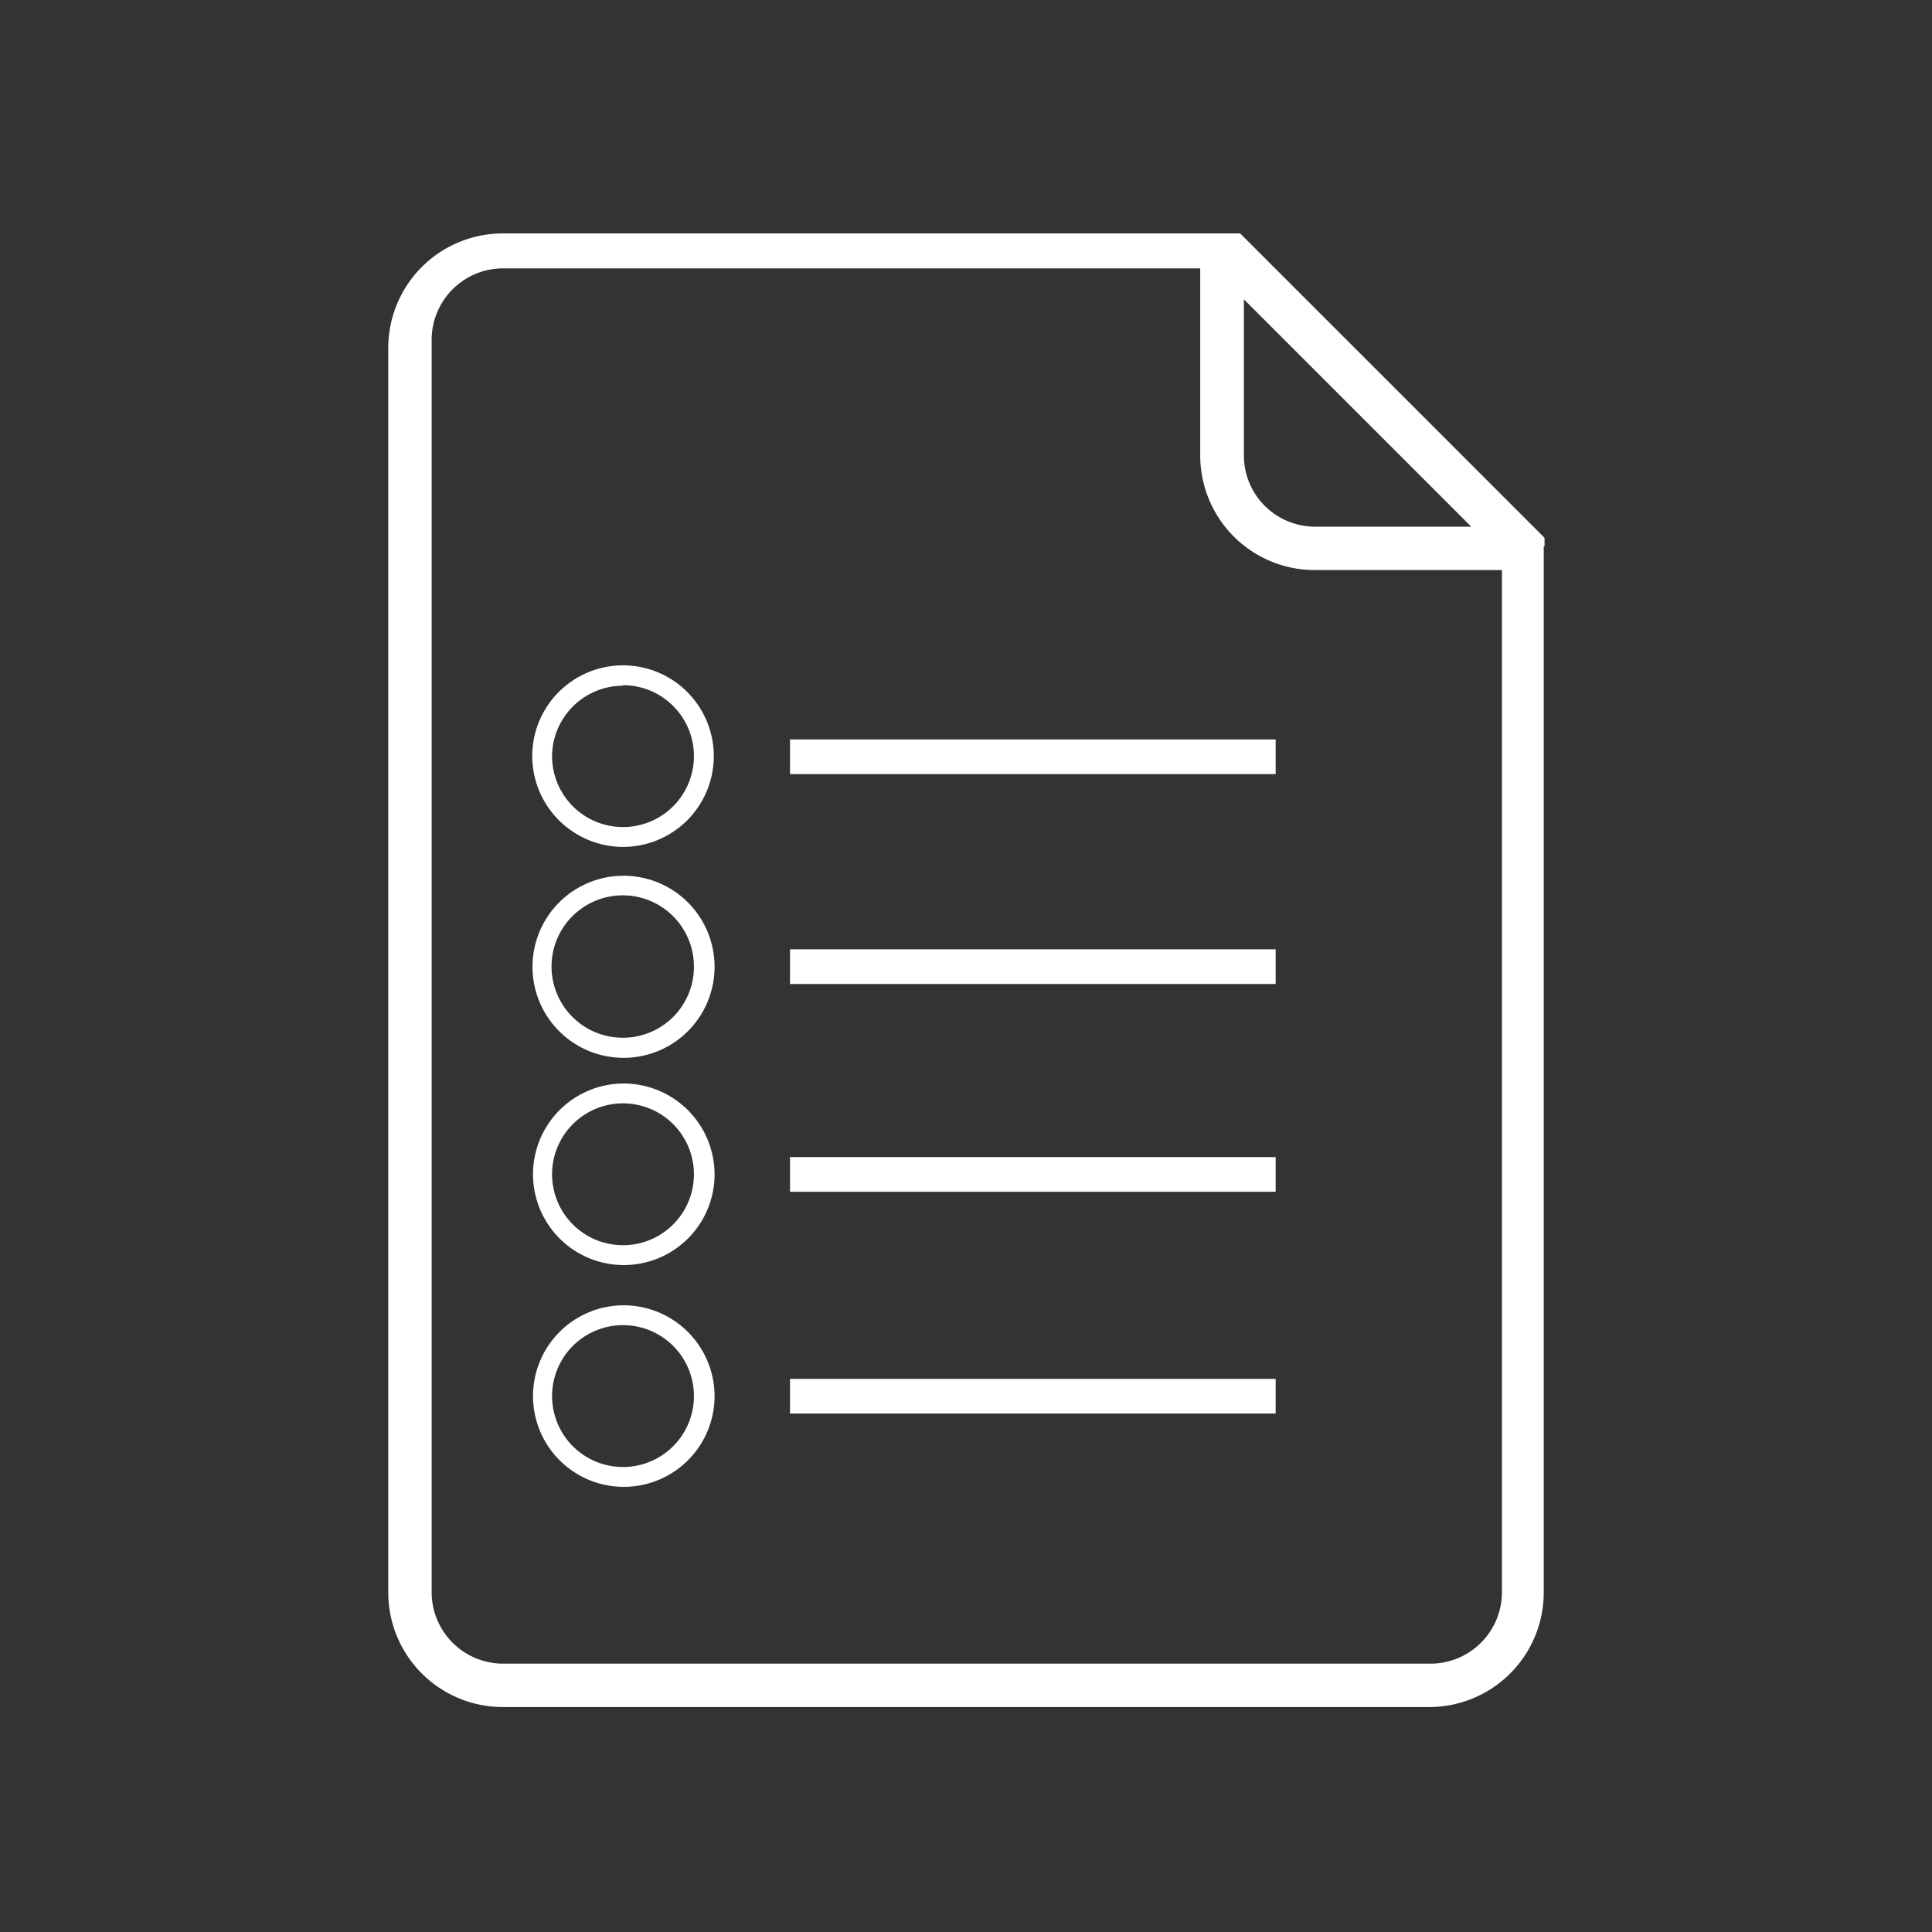 ﻿<svg id="Layer_1" data-name="Layer 1" xmlns="http://www.w3.org/2000/svg" viewBox="0 0 73 73">
    <rect x="0" y="0" width="73" height="73" fill="#333333" stroke="none"/>
    <path fill="#ffffff" d="M151.36 20.64v-.06a.64.64 0 000-.07v-.18l-.05-.06-11.4-11.4-.05-.05H112a4.33 4.33 0 00-4.33 4.33v47.02A4.33 4.33 0 00112 64.5h35a4.33 4.33 0 004.33-4.33V20.64zM140 11.31l8.59 8.59h-5.91a2.69 2.69 0 01-2.68-2.69zm7 51.55h-35a2.7 2.7 0 01-2.69-2.69V12.83a2.7 2.7 0 012.69-2.69h26.35v7.07a4.33 4.33 0 004.33 4.33h7.07v38.63a2.7 2.7 0 01-2.75 2.69z" transform="translate(-93)"/>
    <path fill="#ffffff" d="M29.85 27.94H48.2v1.31H29.85z"/>
    <path fill="#ffffff" d="M29.85 35.87H48.2v1.31H29.85z"/>
    <path fill="#ffffff" d="M29.85 43.72H48.2v1.31H29.85z"/>
    <path fill="#ffffff" d="M29.85 52.1H48.2v1.31H29.85z"/>
    <path fill="#ffffff" d="M116.54 49.32a3.43 3.43 0 103.46 3.43 3.44 3.44 0 00-3.46-3.43zm0 6.11a2.68 2.68 0 112.68-2.68 2.68 2.68 0 01-2.68 2.68z" transform="translate(-93)"/>
    <path fill="#ffffff" d="M116.54 40.94a3.43 3.43 0 103.46 3.43 3.44 3.44 0 00-3.46-3.43zm0 6.11a2.68 2.68 0 112.68-2.68 2.68 2.68 0 01-2.68 2.68z" transform="translate(-93)"/>
    <path fill="#ffffff" d="M116.54 33.09a3.44 3.44 0 103.46 3.44 3.44 3.44 0 00-3.46-3.44zm0 6.12a2.69 2.69 0 112.68-2.68 2.68 2.68 0 01-2.68 2.68z" transform="translate(-93)"/>
    <path fill="#ffffff" d="M116.54 32a3.43 3.43 0 10-3.43-3.43 3.44 3.44 0 003.43 3.43zm0-6.11a2.68 2.68 0 11-2.68 2.68 2.68 2.68 0 012.68-2.66z" transform="translate(-93)"/>
</svg>
